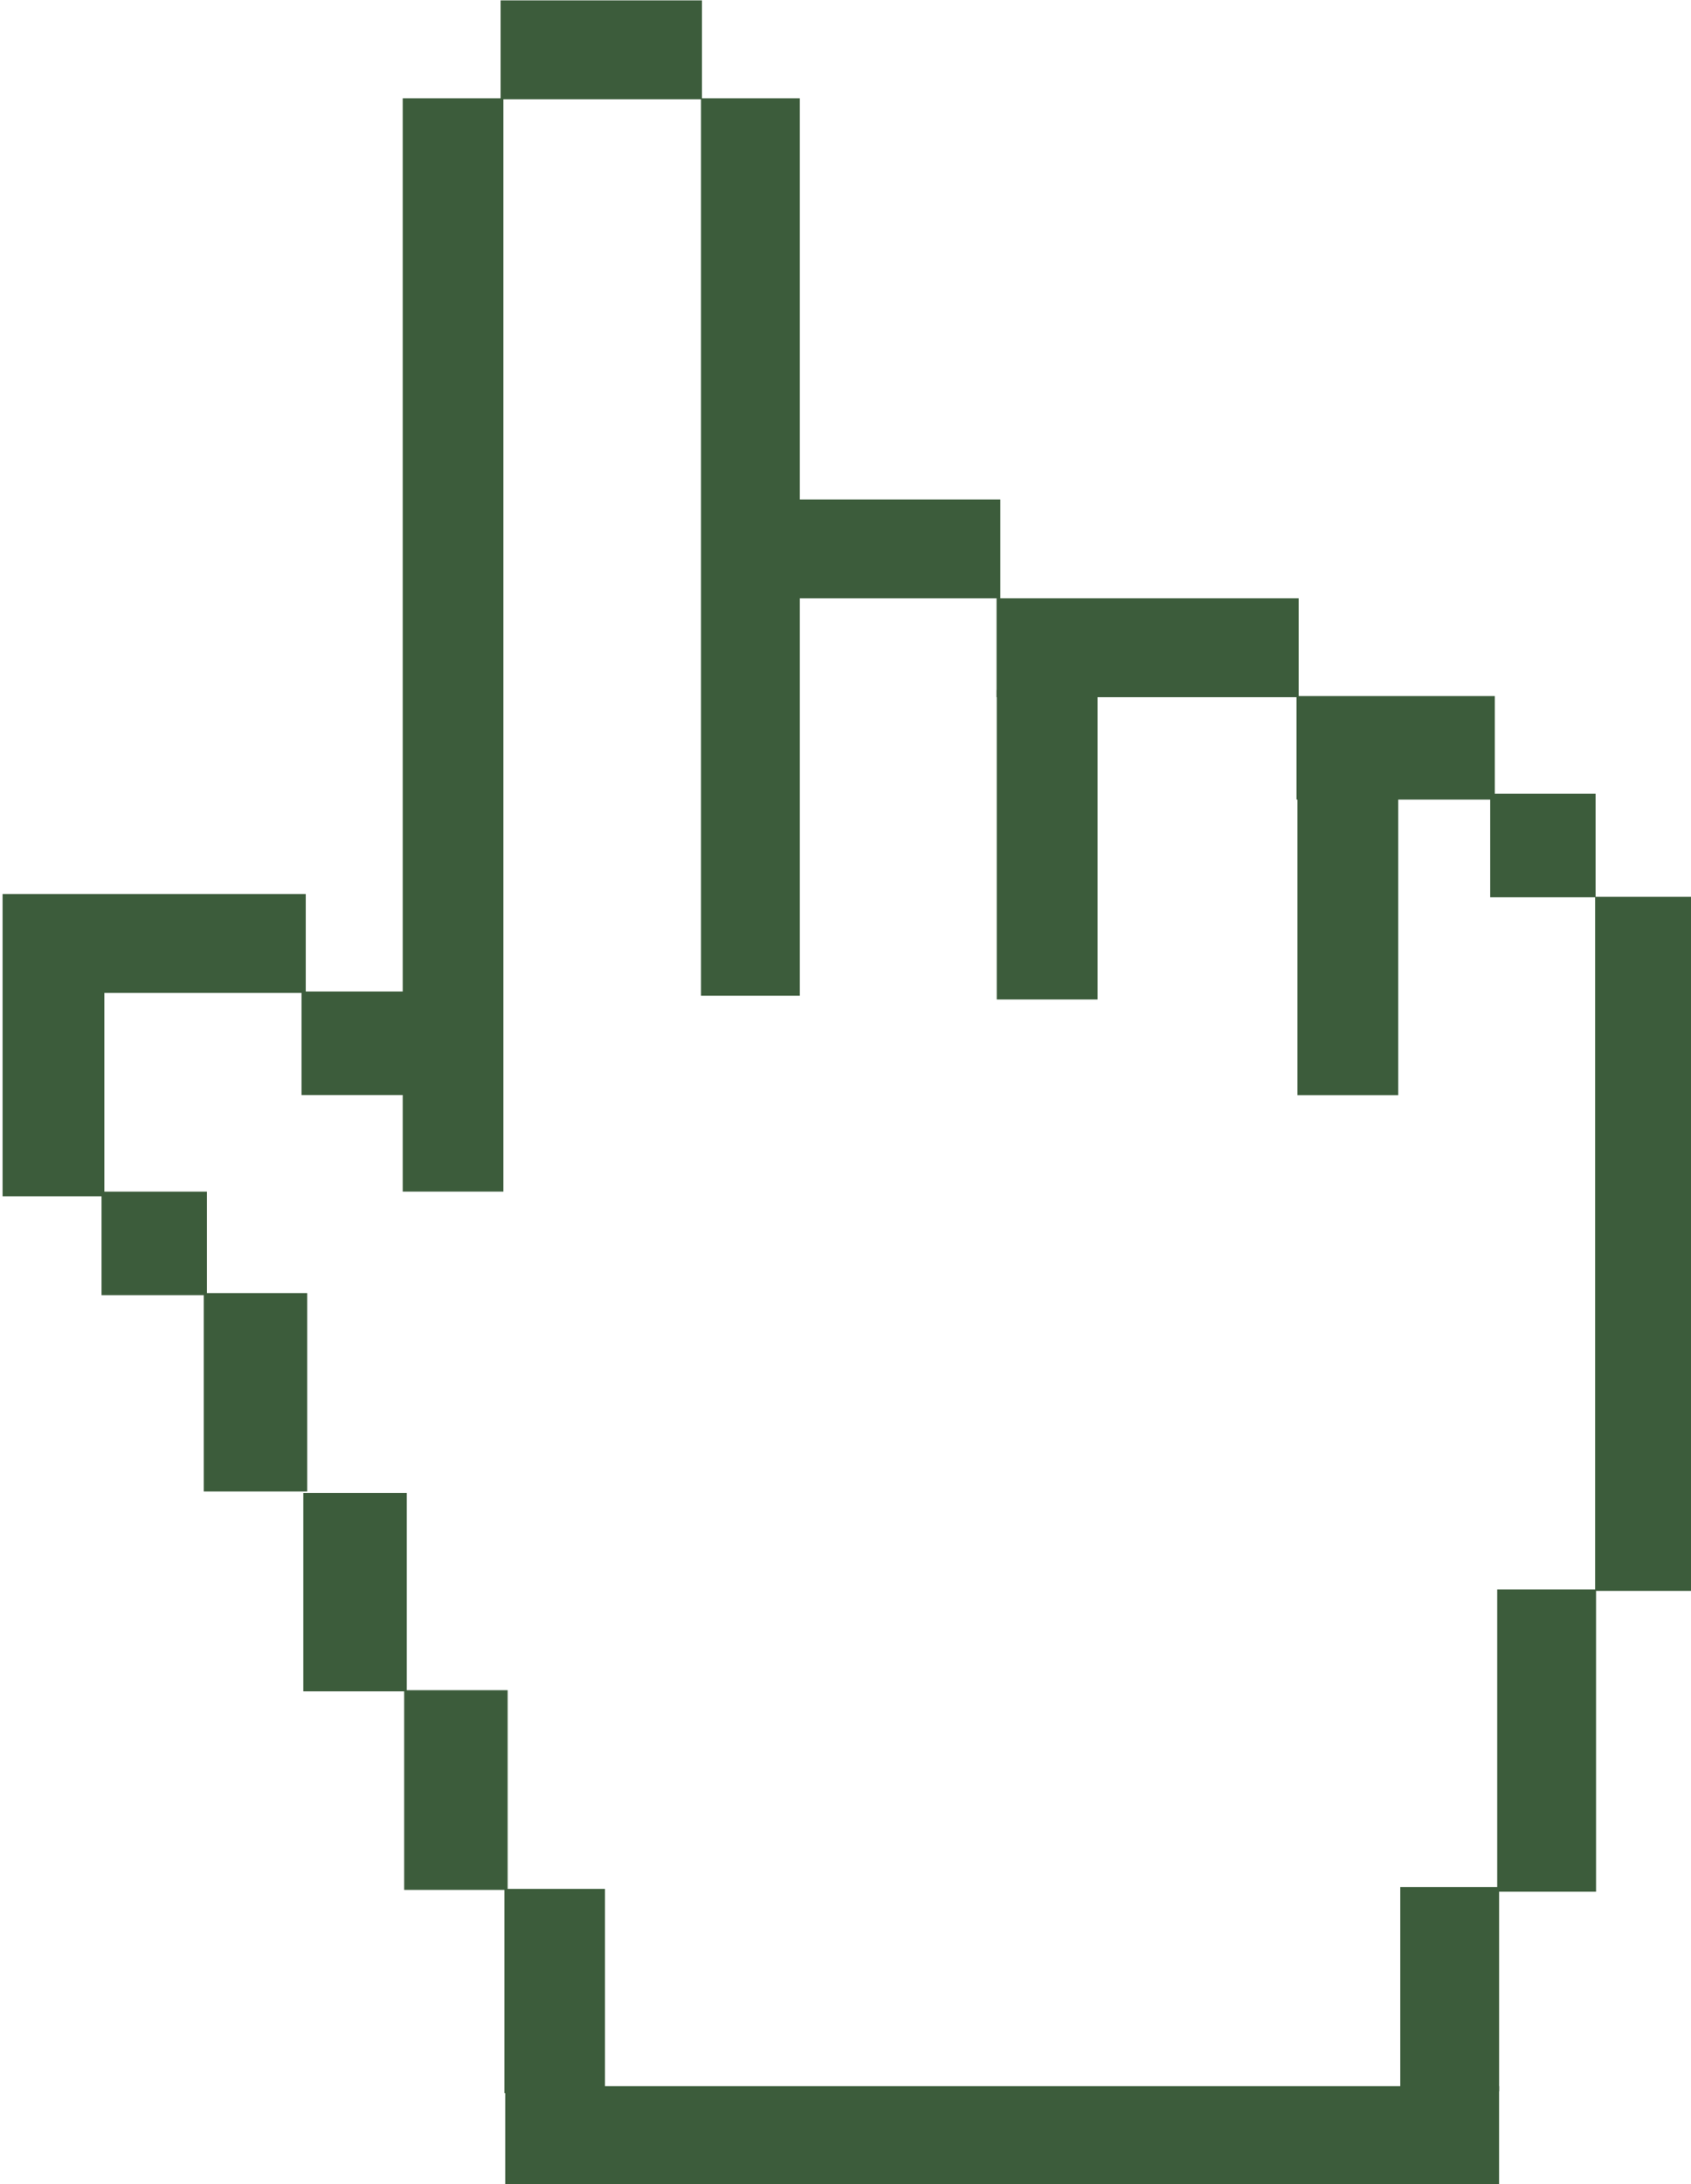 <?xml version="1.0" encoding="UTF-8" standalone="no"?>
<!-- Created with Inkscape (http://www.inkscape.org/) -->

<svg
   width="11.307mm"
   height="14.595mm"
   viewBox="0 0 11.307 14.595"
   version="1.1"
   id="svg6908"
   inkscape:version="1.1 (c68e22c387, 2021-05-23)"
   sodipodi:docname="pointer-cursor-light.svg"
   xmlns:inkscape="http://www.inkscape.org/namespaces/inkscape"
   xmlns:sodipodi="http://sodipodi.sourceforge.net/DTD/sodipodi-0.dtd"
   xmlns="http://www.w3.org/2000/svg"
   xmlns:svg="http://www.w3.org/2000/svg">
  <sodipodi:namedview
     id="namedview6910"
     pagecolor="#ffffff"
     bordercolor="#666666"
     borderopacity="1.0"
     inkscape:pageshadow="2"
     inkscape:pageopacity="0.0"
     inkscape:pagecheckerboard="0"
     inkscape:document-units="mm"
     showgrid="false"
     inkscape:zoom="4.2230385"
     inkscape:cx="104.54558"
     inkscape:cy="47.240866"
     inkscape:window-width="1920"
     inkscape:window-height="1001"
     inkscape:window-x="-9"
     inkscape:window-y="-9"
     inkscape:window-maximized="1"
     inkscape:current-layer="layer1" />
  <defs
     id="defs6905" />
  <g
     inkscape:label="Layer 1"
     inkscape:groupmode="layer"
     id="layer1"
     transform="translate(6.526,-26.001)">
    <g
       id="g4664-5"
       transform="matrix(0.199,0,0,0.199,-28.956,23.192)">
      <rect
         style="fill:#3c5c3b;fill-opacity:1;stroke-width:0.565;stroke-linecap:round;stroke-linejoin:round"
         id="rect4022-4"
         width="3.383"
         height="36.714"
         x="126.245"
         y="17.417" />
      <rect
         style="fill:#3c5c3b;fill-opacity:1;stroke-width:0.573;stroke-linecap:round;stroke-linejoin:round"
         id="rect4024-8"
         width="33.394"
         height="3.352"
         x="129.69"
         y="84.173" />
      <rect
         style="fill:#3c5c3b;fill-opacity:1;stroke-width:0.579;stroke-linecap:round;stroke-linejoin:round"
         id="rect4026-9"
         width="3.352"
         height="23.307"
         x="166.311"
         y="44.233" />
      <rect
         style="fill:#3c5c3b;fill-opacity:1;stroke-width:0.573;stroke-linecap:round;stroke-linejoin:round"
         id="rect4130-0-4"
         width="3.321"
         height="6.86"
         x="159.764"
         y="77.485" />
      <rect
         style="fill:#3c5c3b;fill-opacity:1;stroke-width:0.578;stroke-linecap:round;stroke-linejoin:round"
         id="rect4130-0-6-4"
         width="3.381"
         height="6.86"
         x="129.661"
         y="77.548" />
      <rect
         style="fill:#3c5c3b;fill-opacity:1;stroke-width:0.697;stroke-linecap:round;stroke-linejoin:round"
         id="rect4130-0-7-5"
         width="3.321"
         height="10.15"
         x="163.021"
         y="67.492" />
      <rect
         style="fill:#3c5c3b;fill-opacity:1;stroke-width:0.707;stroke-linecap:round;stroke-linejoin:round"
         id="rect4130-0-7-2-6"
         width="3.42"
         height="10.15"
         x="112.8"
         y="44.139" />
      <rect
         style="fill:#3c5c3b;fill-opacity:1;stroke-width:0.697;stroke-linecap:round;stroke-linejoin:round"
         id="rect4130-0-7-2-4-9"
         width="3.321"
         height="10.15"
         x="44.139"
         y="-122.987"
         transform="rotate(90)" />
      <rect
         style="fill:#3c5c3b;fill-opacity:1;stroke-width:0.697;stroke-linecap:round;stroke-linejoin:round"
         id="rect4130-0-7-2-4-7-1"
         width="3.321"
         height="10.15"
         x="34.208"
         y="-156.349"
         transform="rotate(90)" />
      <rect
         style="fill:#3c5c3b;fill-opacity:1;stroke-width:0.712;stroke-linecap:round;stroke-linejoin:round"
         id="rect4130-0-7-2-4-7-4-4"
         width="3.387"
         height="10.393"
         x="-149.592"
         y="-47.68"
         transform="scale(-1)" />
      <rect
         style="fill:#3c5c3b;fill-opacity:1;stroke-width:0.712;stroke-linecap:round;stroke-linejoin:round"
         id="rect4130-0-7-2-4-7-4-0-6"
         width="3.387"
         height="10.393"
         x="-159.696"
         y="-50.894"
         transform="scale(-1)" />
      <rect
         style="fill:#3c5c3b;fill-opacity:1;stroke-width:0.569;stroke-linecap:round;stroke-linejoin:round"
         id="rect4130-0-7-2-4-7-8-0"
         width="3.321"
         height="6.766"
         x="14.128"
         y="-136.3"
         transform="rotate(90)" />
      <rect
         style="fill:#3c5c3b;fill-opacity:1;stroke-width:0.691;stroke-linecap:round;stroke-linejoin:round"
         id="rect4130-0-7-2-4-0-0"
         width="3.321"
         height="9.993"
         x="30.888"
         y="-146.325"
         transform="rotate(90)" />
      <rect
         style="fill:#3c5c3b;fill-opacity:1;stroke-width:1.201;stroke-linecap:round;stroke-linejoin:round"
         id="rect4130-0-7-2-4-7-2-5"
         width="3.321"
         height="30.136"
         x="-139.589"
         y="-47.553"
         transform="scale(-1)" />
      <rect
         style="fill:#3c5c3b;fill-opacity:1;stroke-width:0.421;stroke-linecap:round;stroke-linejoin:round"
         id="rect4130-0-7-2-4-3-26"
         width="3.477"
         height="3.54"
         x="54.132"
         y="-119.666"
         transform="rotate(90)" />
      <rect
         style="fill:#3c5c3b;fill-opacity:1;stroke-width:0.421;stroke-linecap:round;stroke-linejoin:round"
         id="rect4130-0-7-2-4-3-2-6"
         width="3.477"
         height="3.54"
         x="47.412"
         y="-126.385"
         transform="rotate(90)" />
      <rect
         style="fill:#3c5c3b;fill-opacity:1;stroke-width:0.421;stroke-linecap:round;stroke-linejoin:round"
         id="rect4130-0-7-2-4-3-6-1"
         width="3.477"
         height="3.54"
         x="40.771"
         y="-166.326"
         transform="rotate(90)" />
      <rect
         style="fill:#3c5c3b;fill-opacity:1;stroke-width:0.578;stroke-linecap:round;stroke-linejoin:round"
         id="rect4130-0-7-2-4-3-6-5-88"
         width="3.477"
         height="6.663"
         x="37.491"
         y="-162.94"
         transform="rotate(90)" />
      <rect
         style="fill:#3c5c3b;fill-opacity:1;stroke-width:0.578;stroke-linecap:round;stroke-linejoin:round"
         id="rect4130-0-7-2-4-3-6-5-0-6"
         width="3.477"
         height="6.663"
         x="-123.037"
         y="-64.202"
         transform="scale(-1)" />
      <rect
         style="fill:#3c5c3b;fill-opacity:1;stroke-width:0.578;stroke-linecap:round;stroke-linejoin:round"
         id="rect4130-0-7-2-4-3-6-5-8-7"
         width="3.477"
         height="6.663"
         x="-126.382"
         y="-70.914"
         transform="scale(-1)" />
      <rect
         style="fill:#3c5c3b;fill-opacity:1;stroke-width:0.58;stroke-linecap:round;stroke-linejoin:round"
         id="rect4130-0-7-2-4-3-6-5-8-5-0"
         width="3.477"
         height="6.707"
         x="-129.771"
         y="-77.582"
         transform="scale(-1)" />
    </g>
  </g>
</svg>
